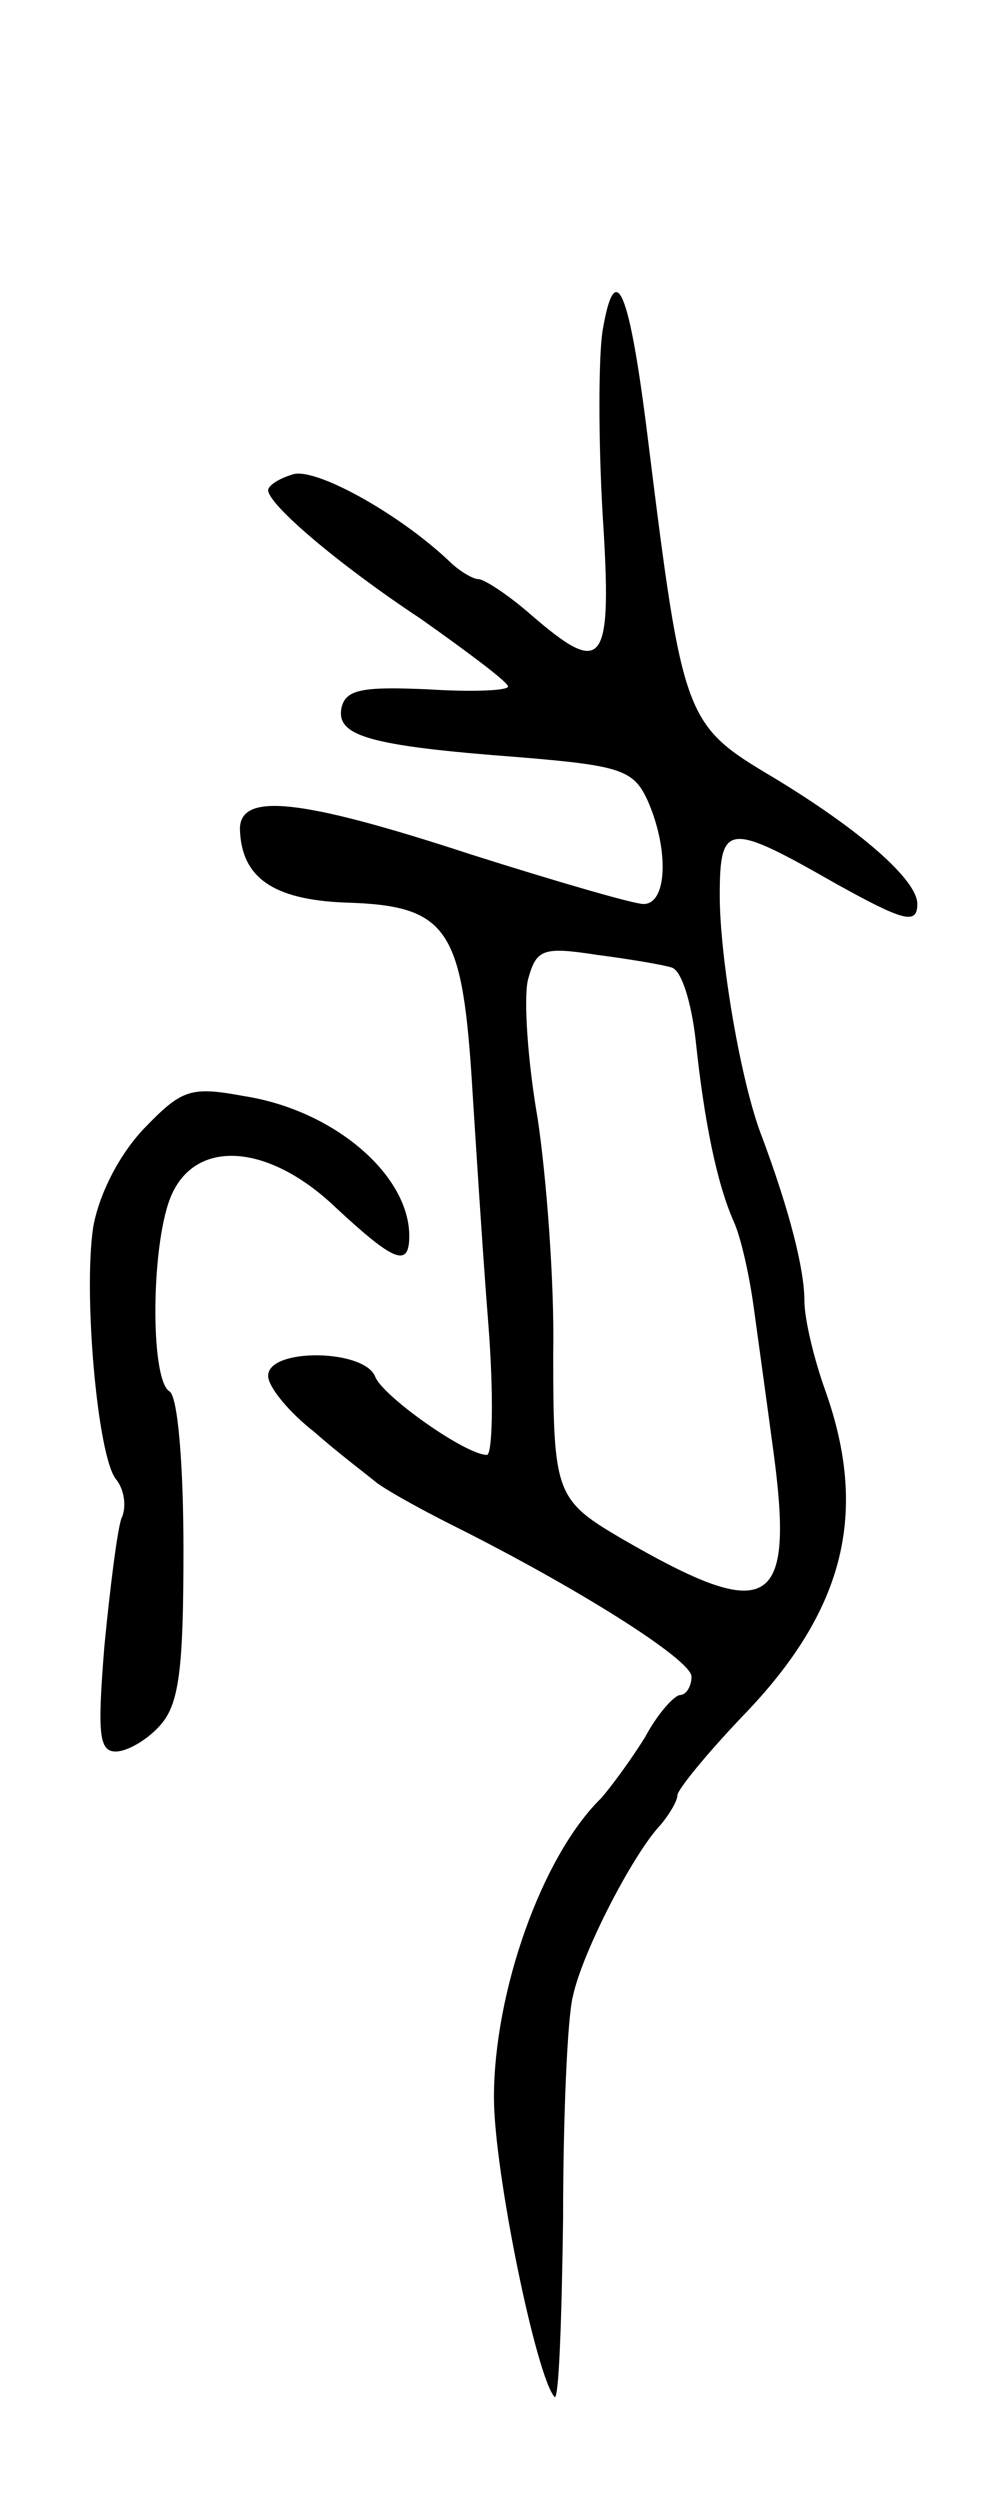 <svg version="1.0" xmlns="http://www.w3.org/2000/svg"
 width="71pt" height="177pt" viewBox="0 0 71 177"
 preserveAspectRatio="xMidYMid meet">
<g transform="translate(0,177) scale(0.1,-0.1)"
fill="#000000" stroke="none">
<path d="M427 1536 c-3 -19 -3 -78 0 -130 7 -108 1 -116 -51 -71 -16 14 -33
25 -37 25 -4 0 -14 6 -21 13 -36 34 -96 67 -111 61 -10 -3 -17 -8 -17 -11 0
-10 49 -52 108 -91 34 -24 62 -45 62 -48 0 -3 -26 -4 -57 -2 -46 2 -58 0 -61
-13 -4 -20 19 -27 125 -35 73 -6 82 -9 92 -31 15 -34 14 -73 -3 -73 -7 0 -62
16 -122 35 -122 40 -164 44 -164 18 1 -34 23 -50 75 -52 71 -2 82 -18 89 -121
3 -47 8 -127 12 -177 4 -51 3 -93 -1 -93 -15 0 -73 41 -79 55 -7 20 -76 21
-76 1 0 -8 15 -26 33 -40 17 -15 37 -30 43 -35 6 -5 31 -19 55 -31 88 -44 169
-95 169 -107 0 -7 -4 -13 -8 -13 -4 0 -16 -13 -25 -30 -10 -16 -24 -35 -31
-43 -42 -41 -76 -137 -76 -212 0 -52 30 -198 43 -212 3 -2 5 54 6 126 0 71 3
143 7 158 7 32 43 101 62 121 6 7 12 17 12 21 0 4 22 31 50 60 69 73 85 141
55 226 -8 22 -15 51 -15 64 0 23 -11 65 -30 116 -15 38 -30 127 -30 171 0 52
6 52 83 8 47 -26 57 -29 57 -14 0 17 -40 52 -101 89 -64 38 -65 40 -90 241
-13 105 -23 129 -32 76z m49 -451 c7 -2 14 -25 17 -52 6 -57 15 -101 27 -128
5 -11 11 -38 14 -60 3 -22 9 -65 13 -95 17 -120 0 -131 -107 -69 -46 27 -48
32 -48 130 1 52 -5 127 -11 167 -7 40 -10 84 -7 98 6 22 10 24 49 18 23 -3 47
-7 53 -9z"/>
<path d="M102 971 c-18 -19 -32 -47 -36 -70 -7 -47 3 -161 16 -178 6 -7 8 -20
4 -28 -3 -9 -8 -49 -12 -90 -5 -62 -4 -75 8 -75 8 0 22 8 31 18 14 15 17 40
17 125 0 60 -4 109 -10 112 -14 9 -13 108 2 140 18 39 69 35 116 -10 41 -38
52 -43 52 -20 0 43 -53 89 -117 99 -38 7 -44 5 -71 -23z"/>
</g>
</svg>
